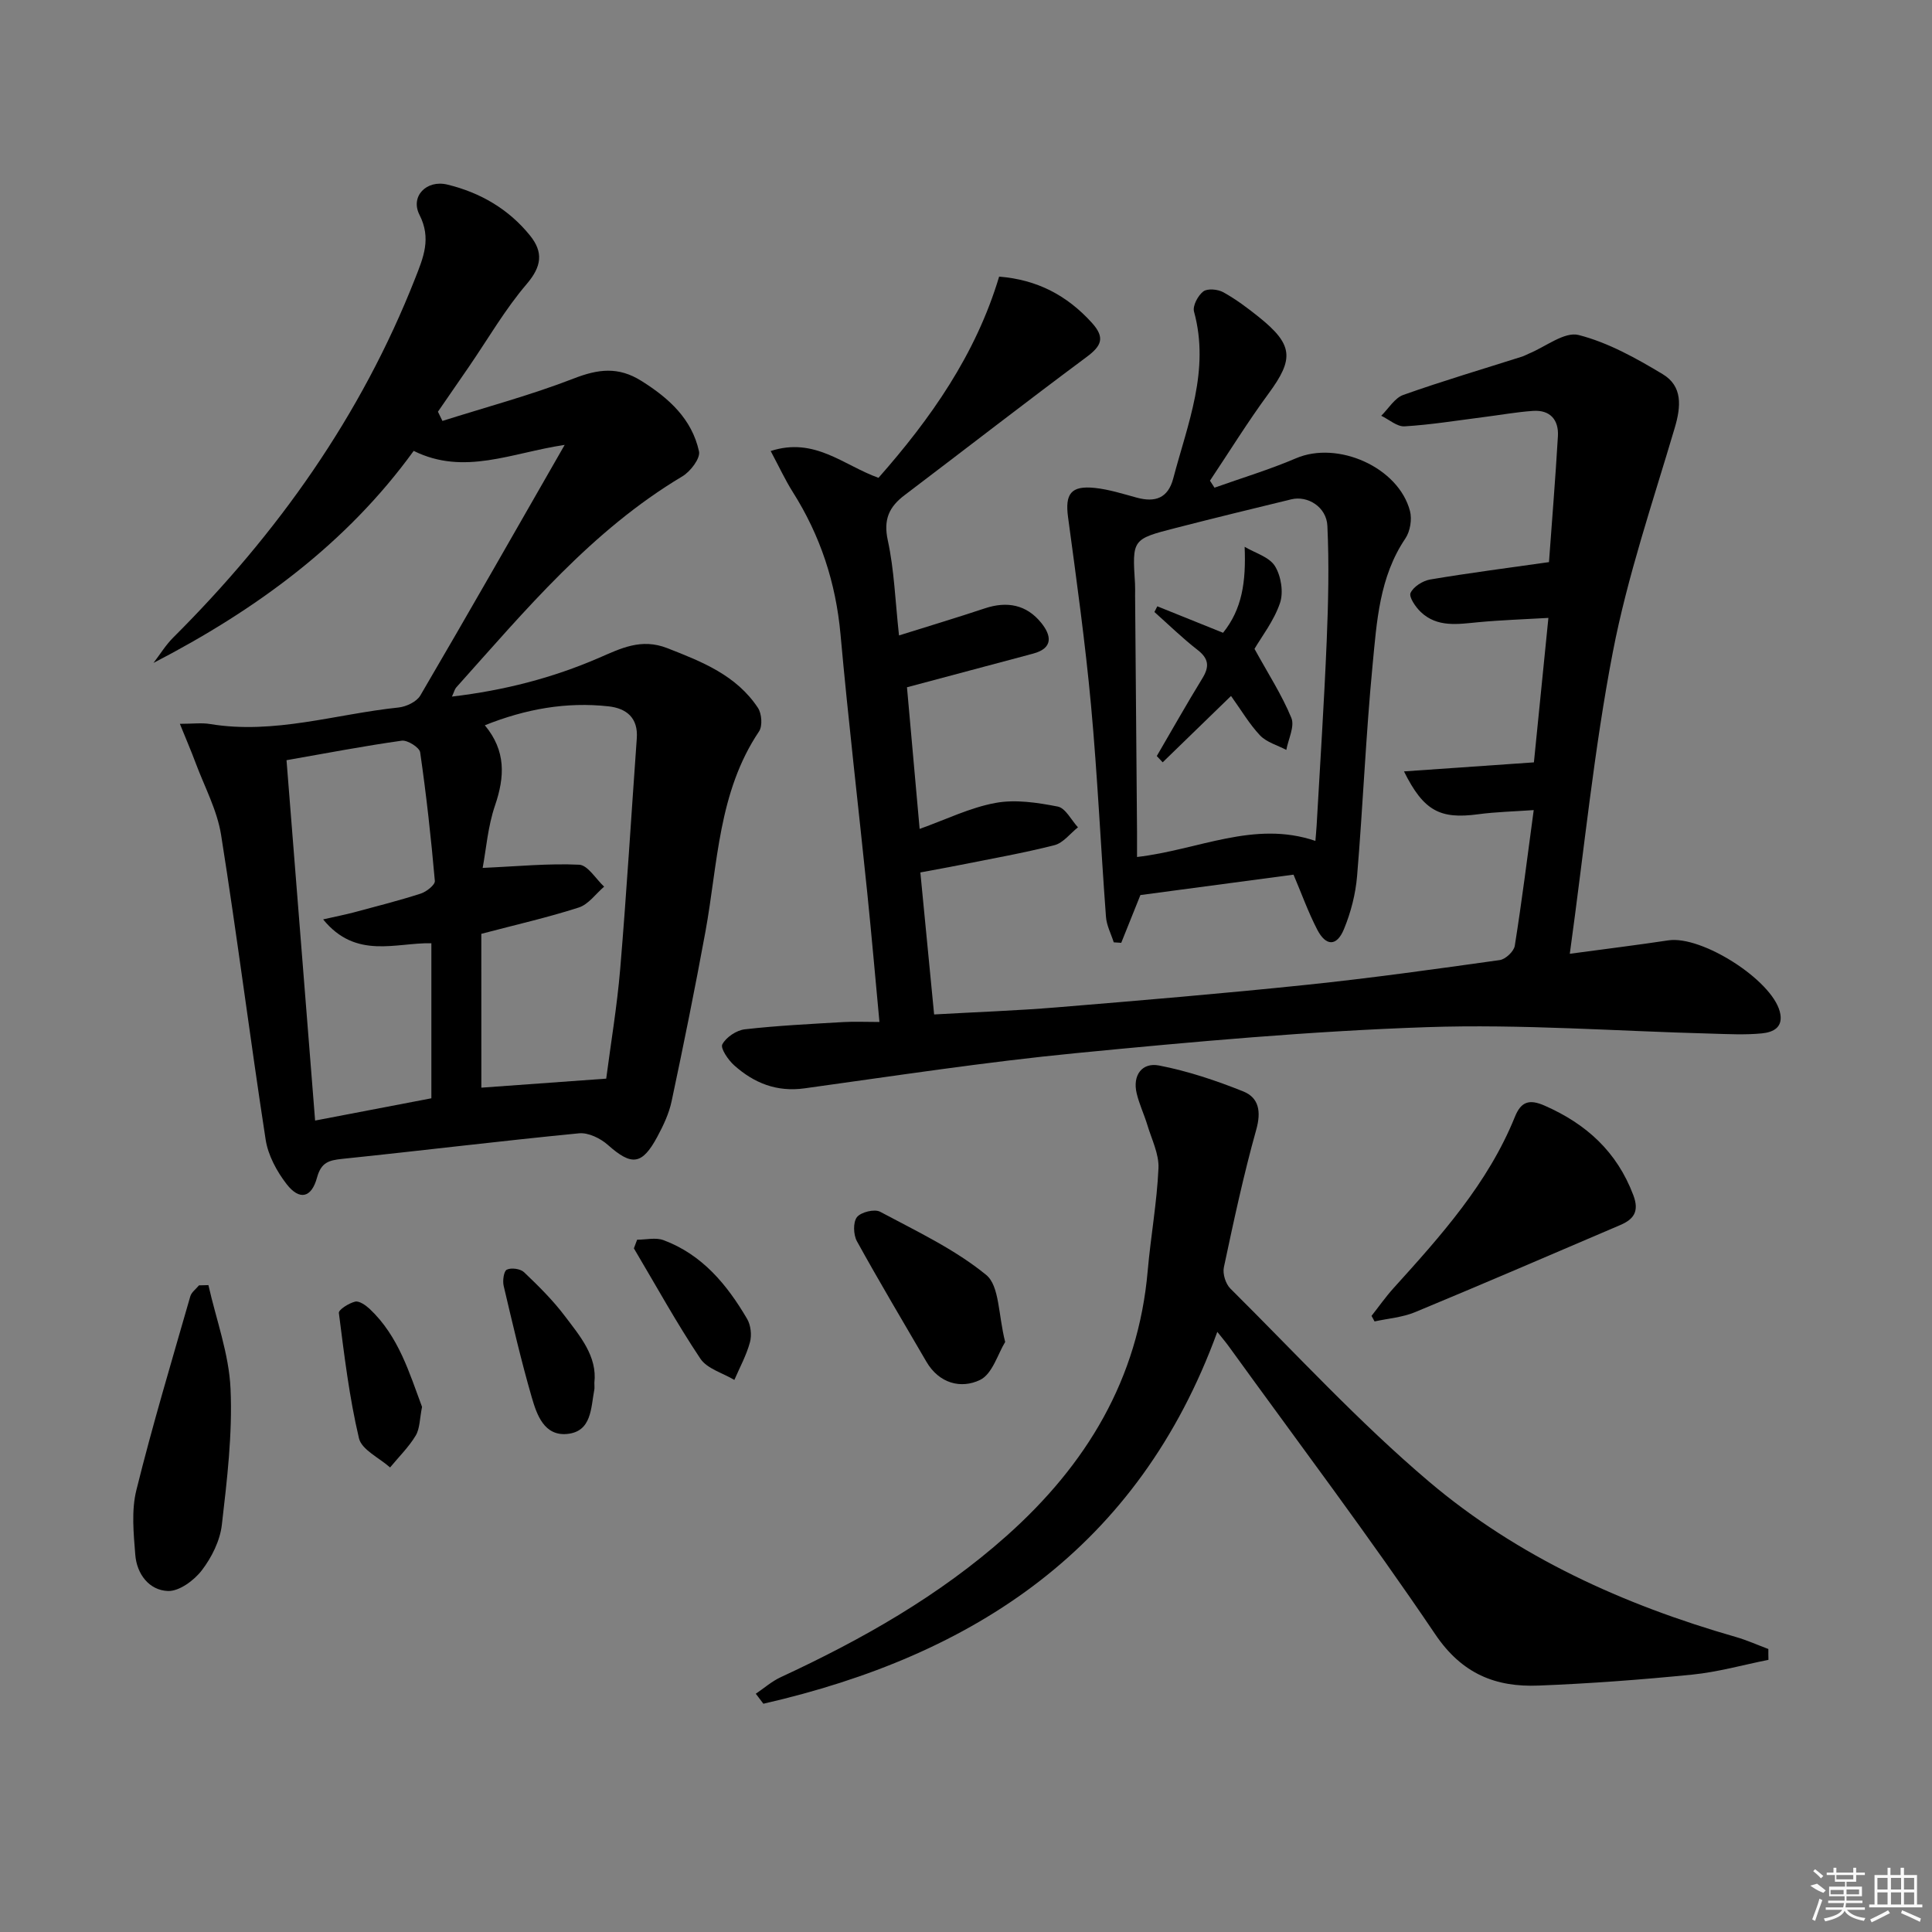 <svg enable-background="new 0 0 400 400" viewBox="0 0 400 400" xmlns="http://www.w3.org/2000/svg"><rect x="0" y="0" width="400" height="400" fill="#808080" stroke="none"/><path d="m91.6 87.15c9.09-2.88 18.33-5.35 27.2-8.79 5.05-1.96 9.21-2.5 13.99.5 5.73 3.59 10.46 7.89 11.93 14.59.32 1.44-1.77 4.17-3.44 5.17-18.79 11.21-32.53 27.76-46.83 43.72-.3.33-.4.84-.88 1.88 10.84-1.28 20.82-3.86 30.4-8 4.57-1.98 8.78-4.14 14.18-2.03 7.23 2.82 14.31 5.62 18.77 12.36.8 1.2.98 3.77.23 4.88-8.46 12.59-8.52 27.35-11.1 41.47-2.15 11.73-4.52 23.43-7 35.1-.54 2.56-1.72 5.05-2.97 7.37-3.17 5.88-5.32 6.03-10.23 1.67-1.53-1.36-4.05-2.59-5.97-2.4-16.35 1.59-32.67 3.6-49.01 5.29-2.78.29-4.37.72-5.23 3.86-1.15 4.25-3.64 4.79-6.3 1.37-2.04-2.64-3.84-5.97-4.34-9.21-3.24-21-5.89-42.08-9.22-63.06-.81-5.13-3.43-9.98-5.28-14.94-.9-2.42-1.93-4.8-3.26-8.09 2.72 0 4.52-.25 6.24.04 13.31 2.21 26.05-2.07 39.04-3.42 1.6-.17 3.74-1.19 4.5-2.48 9.9-16.9 19.59-33.93 29.89-51.89-11.02 1.64-20.82 6.42-31.26 1.24-13.93 19.23-32.6 32.88-53.87 43.9 1.35-1.76 2.52-3.69 4.08-5.25 21.58-21.51 38.9-45.88 50.1-74.38 1.7-4.32 3.38-8.26.89-13.14-1.95-3.83 1.45-7.32 5.79-6.26 6.78 1.65 12.66 5.05 17.1 10.55 2.78 3.45 2.42 6.39-.69 10.03-4.49 5.25-8 11.35-11.93 17.08-2.14 3.12-4.3 6.24-6.45 9.36.31.63.62 1.27.93 1.91zm8.06 138.04c8.47-.61 17-1.23 25.85-1.87.95-7.31 2.25-15 2.9-22.75 1.33-15.88 2.29-31.8 3.43-47.7.31-4.25-2.14-6.22-5.85-6.63-8.73-.96-17.13.53-25.61 3.92 4.41 5.3 4.13 10.68 2.11 16.6-1.49 4.35-1.84 9.09-2.56 12.93 7.27-.32 13.65-.96 19.98-.66 1.79.09 3.45 2.95 5.17 4.54-1.73 1.48-3.24 3.67-5.25 4.32-6.39 2.06-12.97 3.55-20.18 5.45.01 10.46.01 21.24.01 31.85zm-40.34-67.8c2 25.19 3.95 49.76 5.92 74.61 8.29-1.59 15.88-3.04 24.07-4.61 0-10.88 0-21.43 0-32.1-7.32-.17-15.58 3.44-22.41-4.94 2.87-.65 4.61-.99 6.32-1.44 4.65-1.25 9.31-2.43 13.89-3.9 1.18-.38 2.99-1.81 2.92-2.62-.78-8.9-1.76-17.79-3.04-26.63-.15-1.01-2.62-2.57-3.81-2.41-7.85 1.1-15.63 2.6-23.86 4.04z"/><path d="m182.08 211.59c-.87-9.28-1.63-18-2.52-26.71-1.83-17.85-3.93-35.67-5.54-53.54-.97-10.69-4.17-20.44-9.88-29.47-1.57-2.49-2.81-5.18-4.58-8.49 9.12-2.96 15.06 2.95 22.32 5.55 10.75-12.19 20.13-25.46 24.98-41.66 7.89.63 14.06 3.89 19.2 9.56 2.81 3.1 1.97 4.8-1.09 7.08-12.66 9.41-25.12 19.09-37.69 28.61-3.21 2.43-4.41 5.04-3.47 9.36 1.33 6.12 1.53 12.48 2.32 19.68 6.28-1.97 12.05-3.7 17.78-5.61 4.6-1.53 8.63-.76 11.67 3.01 2.06 2.55 2.58 5.22-1.67 6.36-8.45 2.26-16.91 4.51-26.13 6.97.82 9.2 1.71 19.18 2.62 29.33 5.45-1.95 10.43-4.41 15.69-5.38 4.14-.77 8.69-.07 12.91.75 1.61.32 2.8 2.8 4.18 4.3-1.61 1.27-3.04 3.22-4.85 3.69-6.42 1.64-12.97 2.78-19.48 4.09-2.58.52-5.18.97-8.3 1.56.94 9.69 1.86 19.19 2.85 29.4 8.63-.49 17.04-.78 25.43-1.47 17.23-1.42 34.45-2.87 51.64-4.66 13.38-1.39 26.72-3.26 40.05-5.13 1.19-.17 2.92-1.8 3.1-2.96 1.46-9.16 2.61-18.37 3.92-28.09-4.07.29-7.84.37-11.55.87-7.82 1.04-11.24-.67-15.31-8.88 9.12-.64 17.84-1.24 26.9-1.87 1-9.96 1.96-19.49 3-29.91-5.12.3-9.87.45-14.59.9-4.19.4-8.41 1.11-11.82-2.11-1.09-1.03-2.51-3.12-2.13-3.96.6-1.3 2.53-2.52 4.06-2.78 7.99-1.35 16.04-2.38 24.6-3.6.62-8.6 1.34-17.34 1.85-26.09.19-3.38-1.63-5.46-5.15-5.22-3.46.24-6.89.87-10.34 1.3-5.41.69-10.81 1.57-16.25 1.9-1.56.1-3.22-1.42-4.84-2.19 1.51-1.48 2.77-3.68 4.58-4.32 8.11-2.88 16.37-5.32 24.58-7.93.47-.15.91-.41 1.37-.6 3.48-1.42 7.41-4.62 10.34-3.87 6.11 1.56 11.92 4.81 17.41 8.11 4.12 2.48 3.81 6.65 2.49 11.1-4.55 15.4-9.79 30.71-12.82 46.43-3.89 20.15-5.9 40.67-8.91 62.47 7.79-1.05 14.11-1.83 20.4-2.78 6.89-1.04 21.31 8.12 23.07 14.72.88 3.3-1.37 4.31-3.7 4.54-3.46.34-6.99.15-10.48.05-19.62-.51-39.27-2-58.84-1.34-24.23.82-48.44 3.02-72.58 5.37-18.83 1.83-37.56 4.71-56.31 7.3-5.75.8-10.45-1.09-14.55-4.75-1.25-1.11-2.91-3.55-2.47-4.36.79-1.48 2.93-2.91 4.64-3.11 6.76-.77 13.58-1.1 20.39-1.5 2.27-.13 4.58-.02 7.5-.02z"/><path d="m366.14 343.65c-5.26 1.05-10.47 2.53-15.78 3.06-10.57 1.06-21.19 1.85-31.81 2.27-8.89.36-15.86-2.41-21.4-10.62-13.67-20.25-28.41-39.78-42.73-59.59-.66-.92-1.4-1.77-2.39-3.02-16.33 44.79-50.31 67-93.98 76.99-.52-.69-1.04-1.38-1.57-2.07 1.72-1.16 3.31-2.57 5.17-3.43 16.82-7.8 32.83-16.85 46.77-29.27 16.51-14.71 27.24-32.41 29.2-54.86.62-7.09 1.91-14.14 2.23-21.24.13-2.93-1.4-5.96-2.29-8.91-.67-2.22-1.69-4.34-2.22-6.58-.91-3.79 1.14-6.46 4.63-5.78 5.95 1.15 11.8 3.11 17.44 5.37 3.25 1.31 3.73 4.19 2.68 7.93-2.63 9.38-4.67 18.94-6.7 28.48-.29 1.34.36 3.43 1.35 4.41 13.56 13.46 26.55 27.61 41.08 39.93 18.45 15.64 40.31 25.53 63.57 32.2 2.29.66 4.49 1.65 6.73 2.49-.01.74 0 1.49.02 2.24z"/><path d="m267.81 181.09c-10.62 1.42-21.25 2.83-31.7 4.22-1.36 3.38-2.67 6.63-3.97 9.89-.52-.03-1.03-.07-1.55-.1-.56-1.76-1.48-3.49-1.61-5.28-1.09-14.57-1.75-29.19-3.09-43.74-1.2-13.03-3.01-26.02-4.76-39-.65-4.8.57-6.59 5.55-6.06 2.93.31 5.81 1.23 8.67 2.01 3.82 1.04 6.48.12 7.56-3.98 2.98-11.31 7.63-22.38 4.3-34.53-.33-1.19.81-3.33 1.92-4.18.87-.66 3-.46 4.13.16 2.6 1.44 5.02 3.25 7.35 5.12 7.16 5.74 7.33 8.66 2.05 15.84-4.3 5.84-8.12 12.03-12.15 18.06.31.48.63.97.94 1.45 5.64-2.01 11.39-3.74 16.88-6.09 8.61-3.69 21.21 1.84 23.59 10.92.45 1.72.04 4.21-.95 5.68-5.39 7.97-5.92 17.19-6.79 26.19-1.4 14.53-1.99 29.14-3.21 43.7-.31 3.73-1.29 7.54-2.72 11-1.48 3.59-3.71 3.58-5.51.14-1.89-3.64-3.28-7.55-4.93-11.42zm-32.4-3.66c12.7-1.46 24.24-7.65 36.93-3.33.09-1.16.19-2.14.25-3.12.72-12.76 1.56-25.52 2.09-38.29.33-7.93.51-15.9.14-23.82-.18-3.92-4.09-6.31-7.47-5.49-8 1.94-16 3.89-23.97 5.94-8.98 2.3-8.97 2.35-8.39 11.49.05.83.02 1.66.02 2.49.13 16.29.27 32.59.4 48.88.01 1.76 0 3.52 0 5.25z"/><path d="m283.96 272.44c1.49-1.89 2.88-3.88 4.49-5.67 9.82-10.86 19.61-21.73 25.2-35.56 1.27-3.15 2.98-3.7 6.17-2.29 8.62 3.79 14.95 9.54 18.34 18.52 1.28 3.38.09 5-2.72 6.2-14.14 6.04-28.26 12.14-42.47 18.03-2.61 1.08-5.58 1.3-8.38 1.92-.2-.39-.42-.77-.63-1.15z"/><path d="m43.15 266.07c1.61 7.15 4.26 14.25 4.58 21.46.42 9.36-.72 18.83-1.8 28.18-.38 3.28-2.1 6.73-4.14 9.4-1.6 2.09-4.68 4.37-7.01 4.29-3.9-.14-6.46-3.51-6.77-7.49-.35-4.44-.83-9.15.22-13.38 3.34-13.48 7.34-26.79 11.17-40.14.25-.86 1.19-1.52 1.8-2.27.65-.02 1.3-.04 1.95-.05z"/><path d="m208.11 277.84c-1.51 2.44-2.64 6.63-5.2 7.86-3.96 1.91-8.5.72-11.12-3.79-4.82-8.29-9.74-16.52-14.37-24.92-.74-1.34-.83-3.93 0-4.99.82-1.05 3.64-1.74 4.8-1.12 7.53 4.03 15.43 7.74 21.96 13.08 2.77 2.27 2.49 8.24 3.93 13.88z"/><path d="m87.38 291.28c-.5 2.46-.44 4.49-1.32 5.95-1.44 2.39-3.5 4.41-5.3 6.59-2.23-1.99-5.87-3.65-6.44-6.04-2.01-8.5-3.05-17.25-4.16-25.94-.09-.68 2.08-2.04 3.37-2.35.85-.2 2.19.75 3.01 1.51 6.04 5.69 8.23 13.34 10.84 20.28z"/><path d="m123.06 286.29c0 .74.05 1.08-.01 1.4-.73 3.82-.52 8.74-5.69 9.2-4.7.41-6.22-3.98-7.26-7.57-2.21-7.62-4-15.36-5.82-23.09-.25-1.07.02-3.05.65-3.36.92-.45 2.81-.19 3.56.52 2.98 2.84 5.95 5.77 8.42 9.04 3.18 4.2 6.77 8.37 6.15 13.86z"/><path d="m131.91 256.67c1.83 0 3.85-.51 5.46.09 8 2.98 13.15 9.2 17.31 16.3.77 1.31.99 3.36.59 4.84-.73 2.69-2.11 5.21-3.23 7.8-2.4-1.44-5.64-2.31-7.04-4.41-4.93-7.38-9.22-15.19-13.76-22.83.23-.6.45-1.2.67-1.79z"/><path d="m254.87 144.09c-4.96 4.82-9.56 9.28-14.15 13.74-.41-.43-.81-.87-1.22-1.3 3.14-5.38 6.2-10.81 9.45-16.11 1.49-2.43 1.31-4.07-1.03-5.88-3.12-2.42-5.95-5.2-8.91-7.83.2-.39.4-.79.6-1.18 4.44 1.79 8.87 3.57 13.61 5.48 3.94-4.89 4.77-10.51 4.47-17.8 2.16 1.29 5.09 2.09 6.27 3.99 1.27 2.04 1.81 5.41 1.05 7.65-1.25 3.69-3.8 6.95-5.28 9.49 2.81 5.12 5.67 9.52 7.63 14.29.73 1.77-.63 4.39-1.04 6.63-1.84-.97-4.07-1.57-5.43-2.99-2.23-2.36-3.92-5.26-6.02-8.18z"/><g fill="#fafafa"><path d="m374.8 390.4 1.4-.4c.7.5 1.3 1 1.8 1.4l-.5.5c-1.5-.6-2.1-1.1-2.7-1.5zm1 7.3-.6-.3c.5-1.4 1.1-2.8 1.5-4.3.2.1.4.2.6.3-.5 1.3-1 2.8-1.5 4.3zm-.4-10.3.4-.4c.4.3 1 .8 1.7 1.4l-.5.5c-.4-.5-1-1-1.6-1.5zm2.5.3h1.7v-1h.6v1h3.5v-1h.6v1h1.8v.5h-1.8v1.4h-2v1h3.2v2h-3.2v.9h3.3v.5h-3.4c0 .3-.1.6-.1.9h4v.5h-3.7c.7.9 1.9 1.5 3.8 1.7-.1.2-.2.4-.3.6-2.1-.4-3.5-1.1-4-2.1-.4 1-1.8 1.7-4 2.2-.1-.2-.2-.4-.3-.6 2.1-.4 3.4-1 3.8-1.8h-3.4v-.5h3.6c.1-.3.1-.6.2-.9h-3.3v-.5h3.4c0-.3 0-.6 0-.9h-3.2v-2h3.3v-1h-2.1v-1.4h-1.7v-.5zm1.1 3.5v1h2.7c0-.3 0-.4 0-.4 0-.1 0-.2 0-.2 0-.1 0-.2 0-.3h-2.7zm1.2-3v.9h3.5v-.9zm4.7 3h-2.6v.6.4h2.6z"/><path d="m393.6 386.7h.6v1.5h2.7v6.1h1.1v.6h-11v-.6h1.1v-6.1h2.7v-1.5h.6v1.5h2.1v-1.5zm-2.7 8.8.4.6c-1.2.6-2.5 1.3-3.8 1.9-.1-.2-.2-.4-.3-.6 1.2-.6 2.5-1.2 3.7-1.9zm-2.2-6.7v2.4h2.1v-2.4zm0 3v2.5h2.1v-2.5zm2.8-3v2.4h2.1v-2.4zm0 3v2.5h2.1v-2.5zm6 6.1c-1.4-.7-2.7-1.3-3.9-1.8l.2-.6c1.5.6 2.7 1.2 3.9 1.7zm-1.2-9.1h-2.1v2.4h2.1zm-2.1 3v2.5h2.1v-2.5z"/></g></svg>